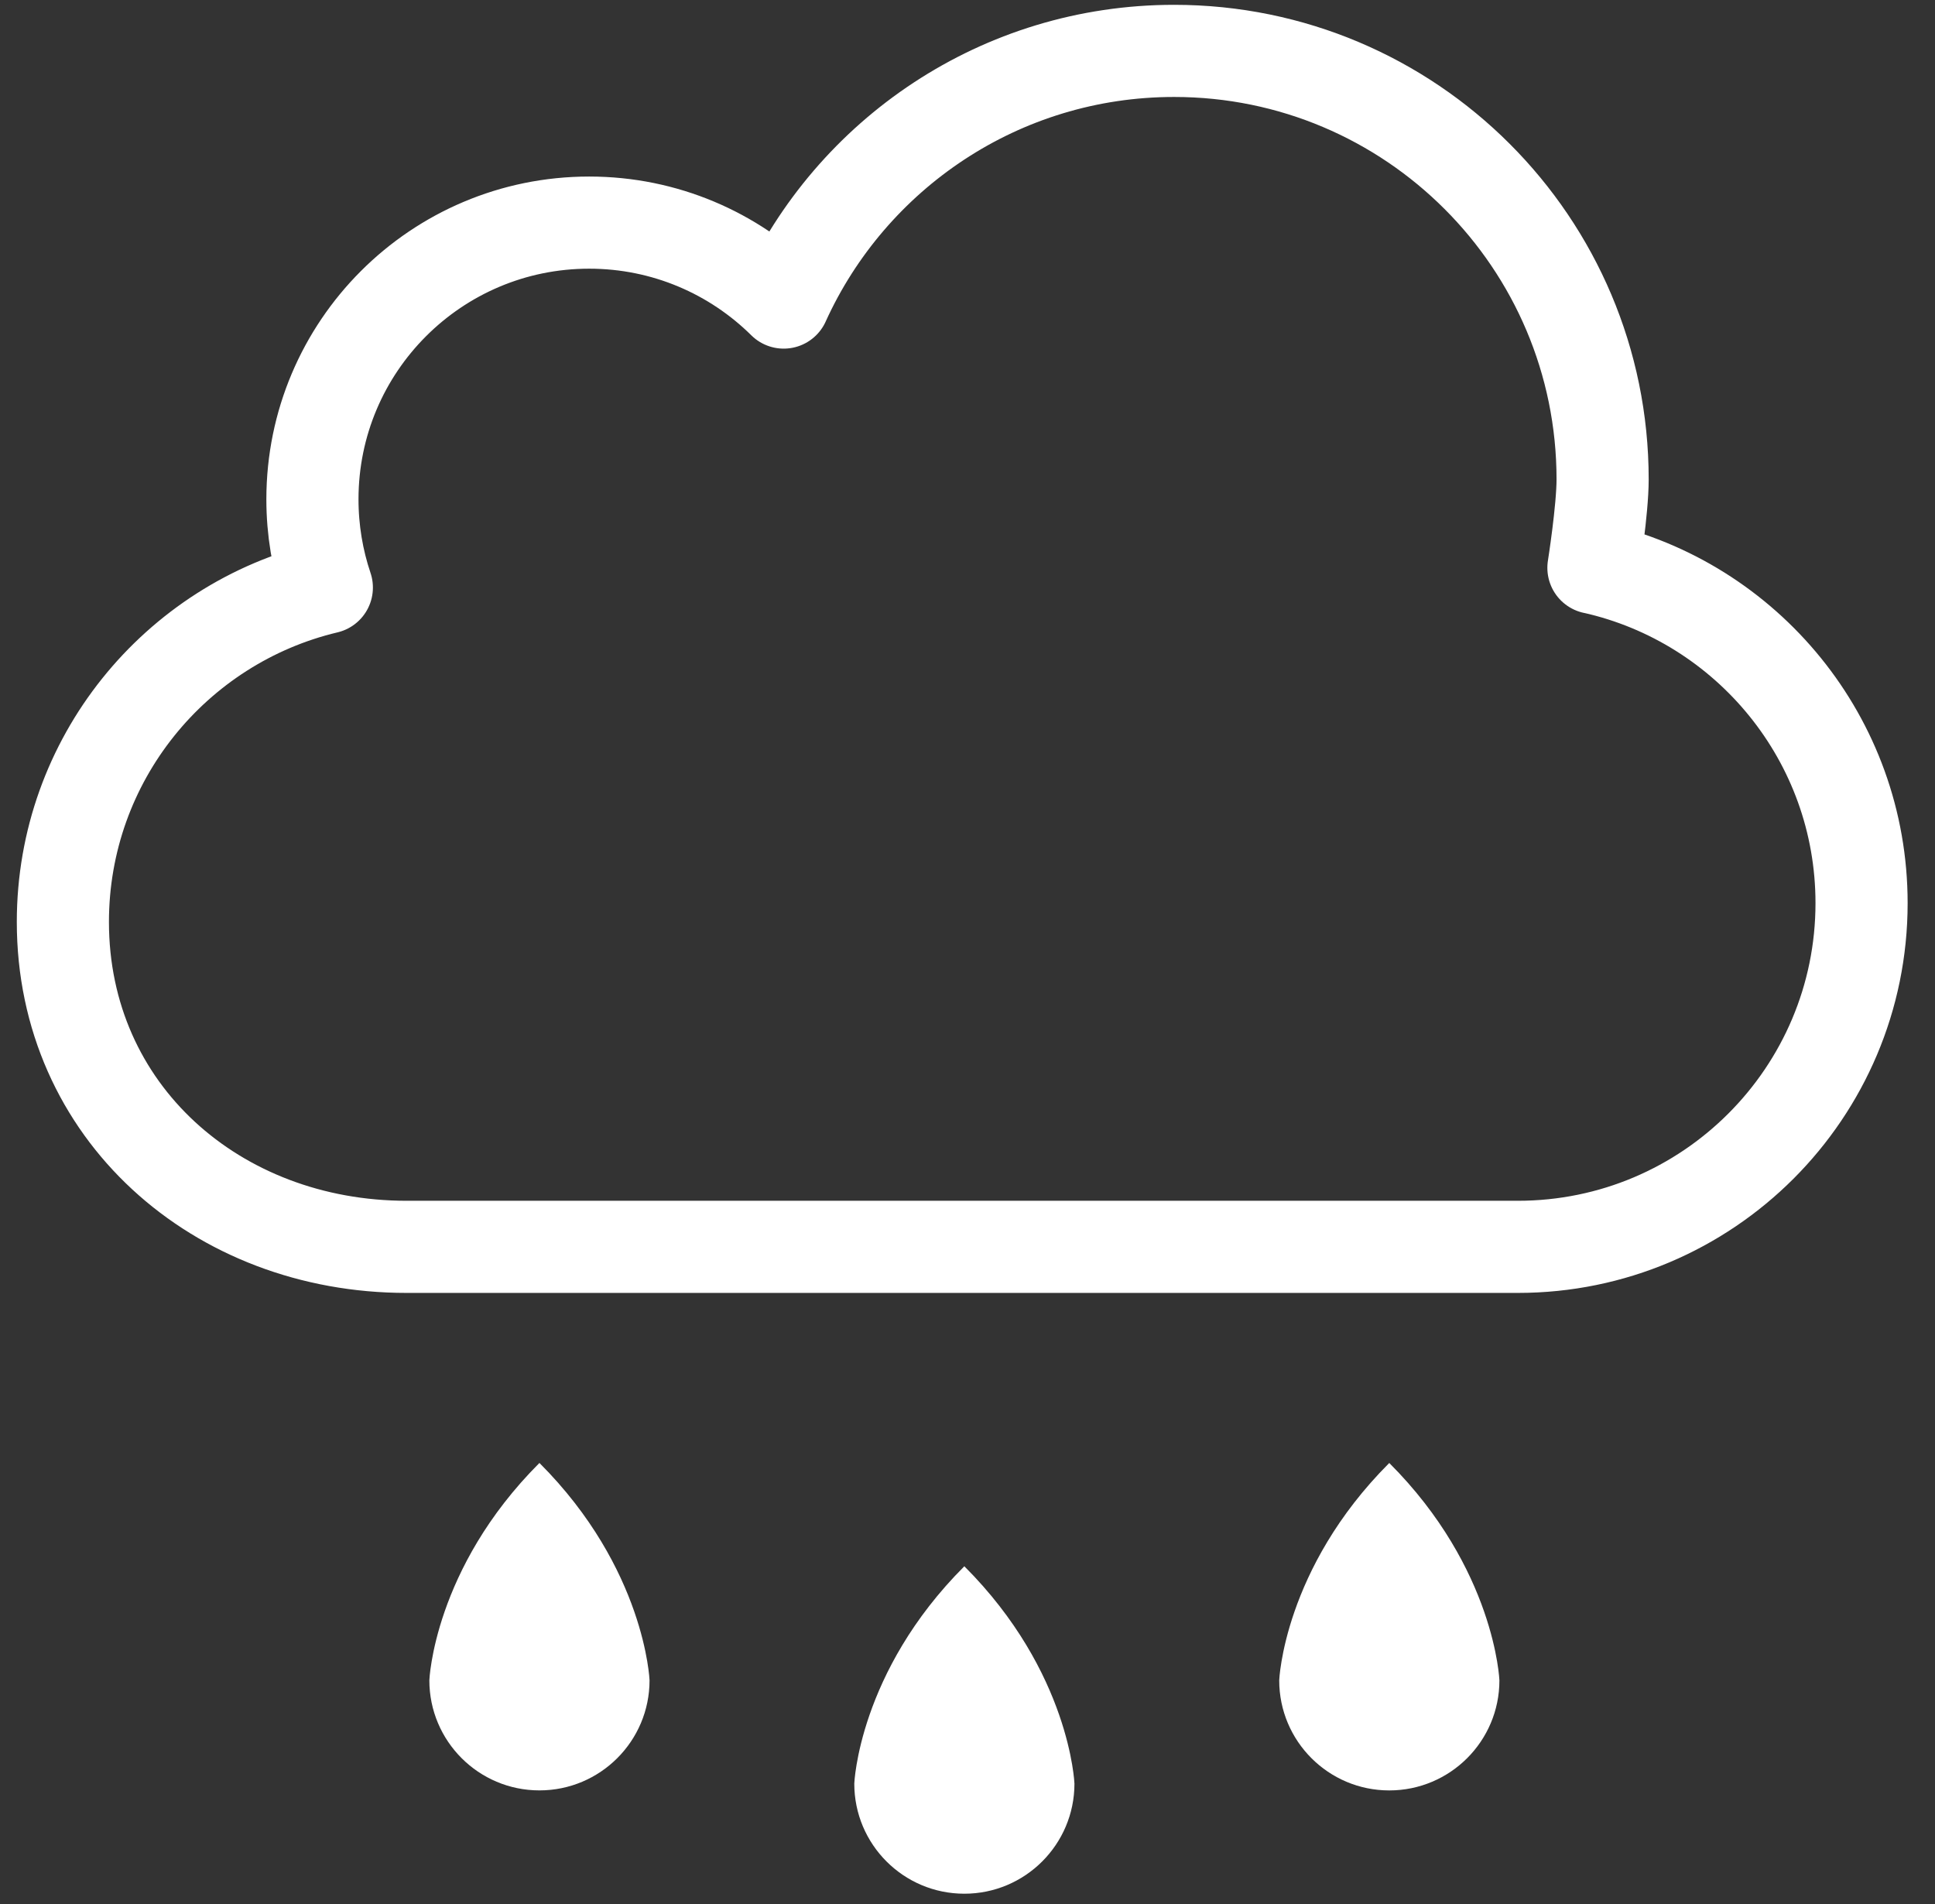 <?xml version="1.0" encoding="UTF-8" standalone="no"?><!DOCTYPE svg PUBLIC "-//W3C//DTD SVG 1.1//EN" "http://www.w3.org/Graphics/SVG/1.1/DTD/svg11.dtd"><svg width="100%" height="100%" viewBox="0 0 63 62" version="1.1" xmlns="http://www.w3.org/2000/svg" xmlns:xlink="http://www.w3.org/1999/xlink" xml:space="preserve" xmlns:serif="http://www.serif.com/" style="fill-rule:evenodd;clip-rule:evenodd;stroke-linecap:round;stroke-linejoin:round;stroke-miterlimit:10;"><rect x="0" y="0" width="63" height="62" fill="#333333" stroke="none"/><g><path d="M51.879,18.486c4.997,1.121 8.73,5.584 8.73,10.919c-0,6.181 -5.011,11.191 -11.191,11.191l-36.18,-0c-6.18,-0 -11.191,-4.397 -11.191,-10.578c-0,-5.287 3.666,-9.717 8.594,-10.888c-0.304,-0.901 -0.469,-1.869 -0.469,-2.873c-0,-4.976 4.033,-9.009 9.01,-9.009c2.468,-0 4.707,0.993 6.334,2.603l-0,-0.001c2.193,-4.832 7.058,-8.193 12.711,-8.193c7.704,-0 13.951,6.246 13.951,13.951c-0,0.987 -0.299,2.88 -0.299,2.88l-0,-0.002Z" style="fill:none;fill-rule:nonzero;stroke:#fff;stroke-width:3px;"/><path d="M17.563,47.632c3.446,3.446 3.585,7.077 3.585,7.077c0,1.979 -1.606,3.584 -3.585,3.584c-1.979,0 -3.584,-1.605 -3.584,-3.584c0,0 0.138,-3.631 3.584,-7.077" style="fill:#fff;fill-rule:nonzero;"/><path d="M45.232,47.633c3.447,3.447 3.586,7.078 3.586,7.078c0,1.978 -1.606,3.583 -3.586,3.583c-1.979,0 -3.583,-1.605 -3.583,-3.583c0,0 0.138,-3.631 3.583,-7.078" style="fill:#fff;fill-rule:nonzero;"/><path d="M31.397,50.996c3.447,3.446 3.585,7.077 3.585,7.077c0,1.979 -1.606,3.584 -3.585,3.584c-1.979,-0 -3.583,-1.605 -3.583,-3.584c0,-0 0.137,-3.631 3.583,-7.077" style="fill:#fff;fill-rule:nonzero;"/></g></svg>